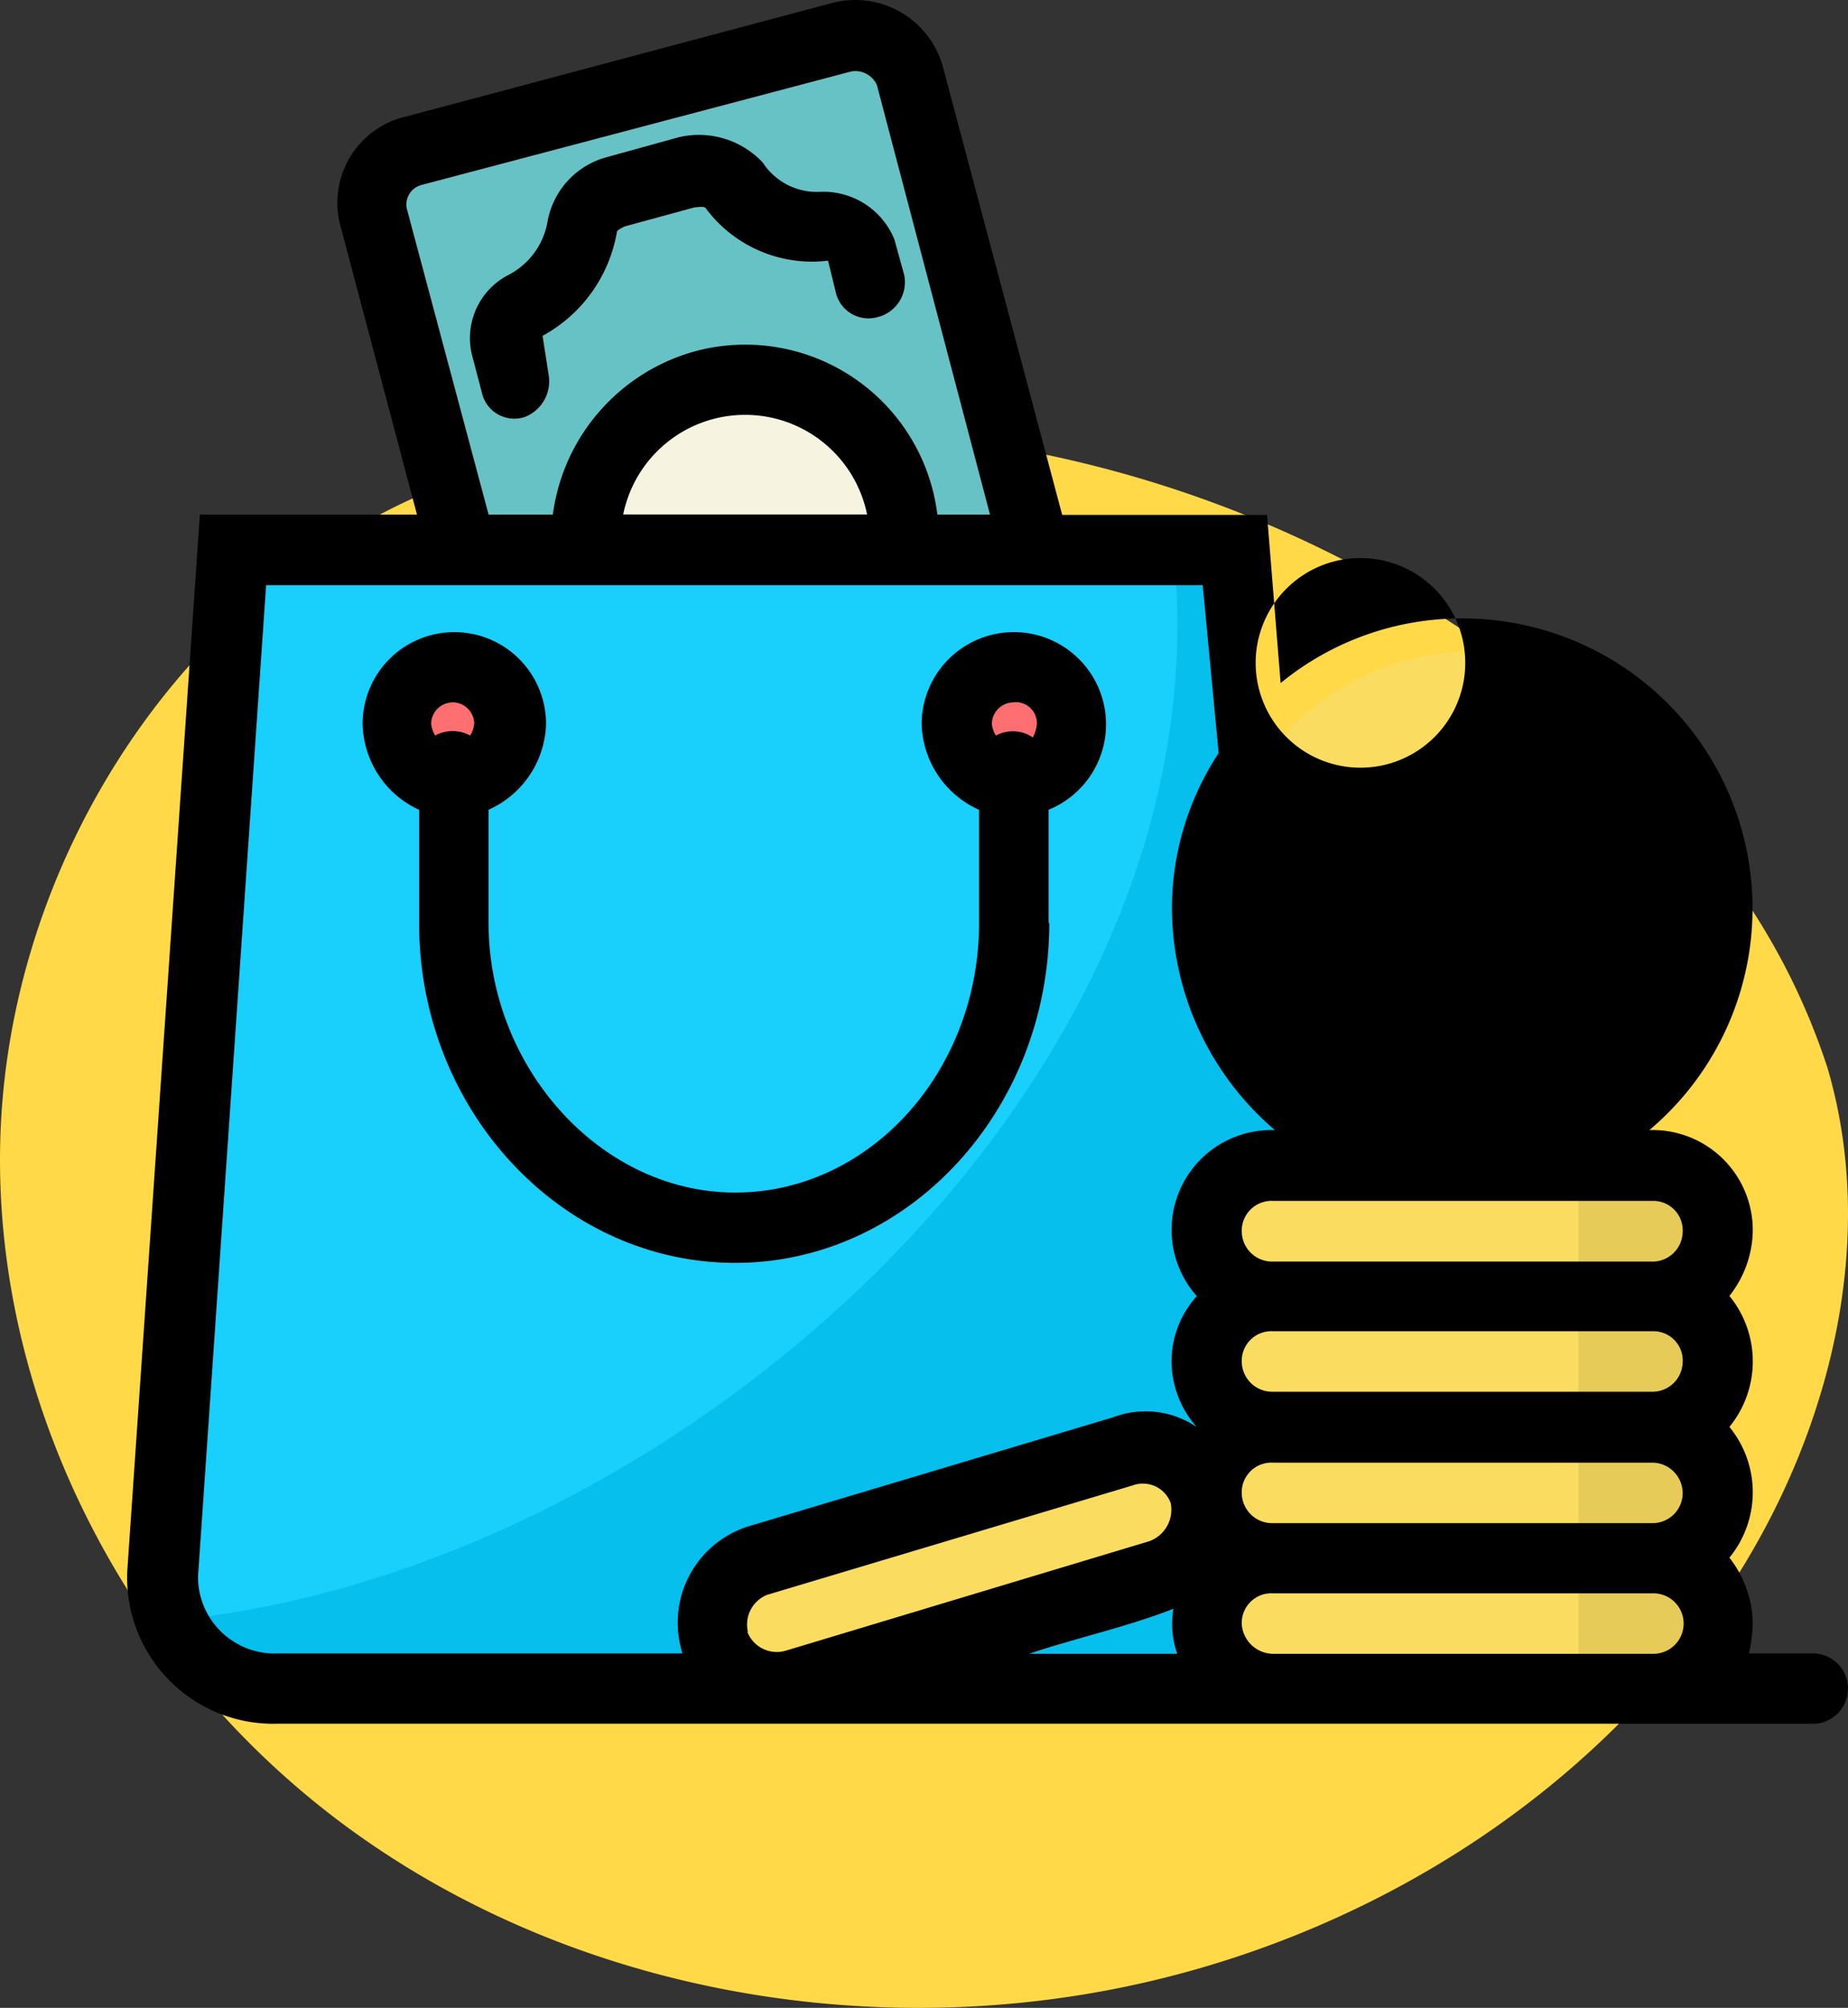 <svg xmlns="http://www.w3.org/2000/svg" width="104.226" height="113.223" viewBox="0 0 104.226 113.223">
  <rect x="0" y="0" width="104.226" height="113.223" fill="#333333" stroke="none"/>
  <g id="Grupo_1100033" data-name="Grupo 1100033" transform="translate(-1059.387 -931.433)">
    <g id="Grupo_1100032" data-name="Grupo 1100032">
      <g id="Grupo_1100031" data-name="Grupo 1100031">
        <path id="_12068" data-name="12068" d="M85.441,72.1C74.768,70.63,63.494,70.99,53.782,75.655,40.314,82.124,31.469,96.79,31.13,111.728s7.442,29.615,19.464,38.488,27.876,12.018,42.577,9.354c14.824-2.686,28.739-11.4,36.471-24.326,4.958-8.291,7.276-18.529,4.537-27.794a37.971,37.971,0,0,0-9.011-14.812A66.579,66.579,0,0,0,85.441,72.1Z" transform="translate(1028.268 884.17)" fill="#ffd947"/>
        <g id="shopping-budget" transform="translate(1061.567 926.451)">
          <g id="Grupo_1099389" data-name="Grupo 1099389" transform="translate(7.417 6.86)">
            <path id="Trazado_873558" data-name="Trazado 873558" d="M20.607,13.22l24.2-6.4a3.239,3.239,0,0,1,3.866,2.16l7.1,26.779H23.264L18.286,16.978a3.153,3.153,0,0,1,2.322-3.758Z" transform="translate(-6.362 -6.721)" fill="#67c2c5" fill-rule="evenodd"/>
            <path id="Trazado_873559" data-name="Trazado 873559" d="M38.2,25a9.243,9.243,0,0,1,9.275,9.167H29A9.135,9.135,0,0,1,38.2,25Z" transform="translate(-5.501 -5.263)" fill="#f6f3e0" fill-rule="evenodd"/>
            <path id="Trazado_873560" data-name="Trazado 873560" d="M67.881,33.61H11.214L7.24,91.616a6.23,6.23,0,0,0,6.479,6.4H65.343c3.866,0,6.738-2.872,6.479-6.4Z" transform="translate(-7.238 -4.576)" fill="#07bfed" fill-rule="evenodd"/>
            <path id="Trazado_873561" data-name="Trazado 873561" d="M7.564,94.048C35.736,91.284,67.114,63.555,63.8,33.58H11.214L7.24,91.618a8.865,8.865,0,0,0,.324,2.43Z" transform="translate(-7.237 -4.578)" fill="#19cffc" fill-rule="evenodd"/>
            <path id="Trazado_873562" data-name="Trazado 873562" d="M76.437,67.978a14.445,14.445,0,1,1,.032,0Z" transform="translate(-2.869 -4.143)" fill="#e6cb59" fill-rule="evenodd"/>
            <path id="Trazado_873563" data-name="Trazado 873563" d="M65.394,62.755A14.415,14.415,0,0,1,76.44,39a14.178,14.178,0,0,1,10.938,4.967C88.814,56.277,76.332,63.9,65.394,62.755Z" transform="translate(-2.872 -4.146)" fill="#fadc60" fill-rule="evenodd"/>
            <path id="Trazado_873564" data-name="Trazado 873564" d="M65.725,86.4h21.6a3.7,3.7,0,0,1,0,7.407h-21.6a3.7,3.7,0,1,1,.032-7.407Z" transform="translate(-2.869 -0.364)" fill="#fadc60" fill-rule="evenodd"/>
            <path id="Trazado_873565" data-name="Trazado 873565" d="M65.725,86.949h21.6a3.716,3.716,0,0,0-.054-7.429h-21.6a3.7,3.7,0,1,0,.086,7.4Z" transform="translate(-2.869 -0.913)" fill="#fadc60" fill-rule="evenodd"/>
            <path id="Trazado_873566" data-name="Trazado 873566" d="M65.725,72.7h21.6a3.7,3.7,0,0,1,0,7.4h-21.6a3.7,3.7,0,1,1,.032-7.4Z" transform="translate(-2.869 -1.457)" fill="#fadc60" fill-rule="evenodd"/>
            <path id="Trazado_873567" data-name="Trazado 873567" d="M65.725,73.247h21.6a3.7,3.7,0,0,0,0-7.407h-21.6a3.7,3.7,0,1,0,.032,7.407Z" transform="translate(-2.869 -2.005)" fill="#fadc60" fill-rule="evenodd"/>
            <path id="Trazado_873568" data-name="Trazado 873568" d="M85.767,88.04a3.7,3.7,0,1,1,0,7.407H80.8V65.84h4.967a3.7,3.7,0,1,1,0,7.407,3.7,3.7,0,0,1,0,7.4,3.7,3.7,0,0,1,0,7.4Z" transform="translate(-1.369 -2.005)" fill="#e6cb59" fill-rule="evenodd"/>
            <path id="Trazado_873569" data-name="Trazado 873569" d="M59.287,80.894,38.631,87.082a3.705,3.705,0,0,0,2.214,7.073L61.36,87.967A3.747,3.747,0,0,0,63.9,83.324a3.606,3.606,0,0,0-4.643-2.43Z" transform="translate(-4.939 -0.819)" fill="#fadc60" fill-rule="evenodd"/>
            <path id="Trazado_873570" data-name="Trazado 873570" d="M54.422,39.75a3.239,3.239,0,1,0,3.239,3.239,3.239,3.239,0,0,0-3.239-3.239Zm-31.7,0a3.239,3.239,0,1,0,3.239,3.239A3.239,3.239,0,0,0,22.719,39.75Z" transform="translate(-6.261 -4.086)" fill="#fd6f71" fill-rule="evenodd"/>
          </g>
          <path id="Trazado_873571" data-name="Trazado 873571" d="M28.756,26.079l-.335-2.16a8.26,8.26,0,0,0,4.19-5.842c0-.108.216-.216.432-.324l3.963-1.08c.227,0,.551-.108.659.108a7.472,7.472,0,0,0,6.857,2.9l.432,1.771a1.89,1.89,0,0,0,2.311,1.425,2.03,2.03,0,0,0,1.544-2.419l-.551-1.987A4.319,4.319,0,0,0,44.078,15.8a3.639,3.639,0,0,1-3.239-1.652,4.935,4.935,0,0,0-4.74-1.425L32,13.856A4.6,4.6,0,0,0,28.7,17.484a4.19,4.19,0,0,1-2.16,2.98,4.006,4.006,0,0,0-2.106,4.513l.551,2.095A1.879,1.879,0,0,0,27.406,28.5a2.16,2.16,0,0,0,1.35-2.419ZM78.08,57.025l3.855,1.76c-.108.669-2.095.669-2.753,0a2.062,2.062,0,0,0-2.861,0,1.933,1.933,0,0,0,0,2.753,5.248,5.248,0,0,0,2.419,1.328v.659a1.987,1.987,0,1,0,3.963,0v-.551a5,5,0,0,0,3.239-3.3A4.222,4.222,0,0,0,83.4,55.049l-3.9-1.771c.108-.659,2.084-.551,2.753,0a1.944,1.944,0,0,0,2.851-.216,2.041,2.041,0,0,0-.205-2.71,5.8,5.8,0,0,0-2.16-1.08v-.551a1.987,1.987,0,1,0-3.963,0v.443a4.546,4.546,0,0,0-3.077,3.3,4.028,4.028,0,0,0,2.419,4.621Zm-21.121,0V50.644A5.2,5.2,0,1,0,49.8,45.8a5.464,5.464,0,0,0,3.239,4.848v6.382c0,8.368-6.166,15.2-13.756,15.2s-13.908-7.051-13.908-15.2V50.644A5.464,5.464,0,0,0,28.616,45.8a5.172,5.172,0,0,0-10.344,0,5.453,5.453,0,0,0,3.185,4.848v6.382c0,10.571,8.034,19.166,17.827,19.166S57,67.553,57,57.025ZM54.973,44.586A1.188,1.188,0,0,1,56.3,45.8a2.073,2.073,0,0,1-.227.767,2.019,2.019,0,0,0-2.084-.108,1.458,1.458,0,0,1-.227-.659,1.22,1.22,0,0,1,1.209-1.209Zm-31.616,0A1.22,1.22,0,0,1,24.566,45.8a1.6,1.6,0,0,1-.227.659,2.073,2.073,0,0,0-1.976,0,1.6,1.6,0,0,1-.227-.659,1.22,1.22,0,0,1,1.22-1.209Zm76.848,53.633H96.458a8.639,8.639,0,0,0,.216-1.652,6.133,6.133,0,0,0-1.317-3.747,5.82,5.82,0,0,0,0-7.375,5.831,5.831,0,0,0,0-7.386,6.057,6.057,0,0,0,1.317-3.628,5.647,5.647,0,0,0-5.831-5.723,16.347,16.347,0,0,0-10.56-28.852A16.078,16.078,0,0,0,70.047,43.5l-.767-9.481H57.727L51.01,8.791a5.129,5.129,0,0,0-6.263-3.639L20.755,11.545a4.989,4.989,0,0,0-3.736,6.166L21.338,34H9.093L5,93.544a8.239,8.239,0,0,0,8.466,8.638h86.739a1.987,1.987,0,0,0,0-3.963Zm-60.2-1.209a1.8,1.8,0,0,1,1.08-2.095l20.6-6.166a1.674,1.674,0,0,1,2.16.983,1.89,1.89,0,0,1-1.209,2.16L42.124,98.068a1.782,1.782,0,0,1-2.16-1.08Zm52.715-15.2a1.7,1.7,0,0,1-1.652,1.652H69.615a1.717,1.717,0,0,1-1.76-1.652,1.674,1.674,0,0,1,1.76-1.76H91.07a1.652,1.652,0,0,1,1.652,1.76ZM64,95.7a5.107,5.107,0,0,0,.216,2.537H55.859C58.493,97.355,61.463,96.7,64,95.7Zm3.855-6.479a1.674,1.674,0,0,1,1.76-1.76H91.07a1.728,1.728,0,0,1,1.652,1.76,1.7,1.7,0,0,1-1.652,1.652H69.615A1.717,1.717,0,0,1,67.855,89.225ZM91.07,72.7a1.663,1.663,0,0,1,1.652,1.771,1.706,1.706,0,0,1-1.652,1.652H69.615a1.717,1.717,0,0,1-1.76-1.652,1.684,1.684,0,0,1,1.76-1.771Zm-10.8-28.852a5.911,5.911,0,1,1,.011-.043ZM20.755,16.717A1.145,1.145,0,0,1,21.64,15.4l24.2-6.392a1.339,1.339,0,0,1,1.436.767L53.656,34H50.686a10.917,10.917,0,0,0-13.54-9.243A11.057,11.057,0,0,0,29,34H25.376ZM46.724,33.994H32.967a7.019,7.019,0,0,1,13.756,0ZM8.985,93.922l3.844-55.944H65.652l.9,9.47a15.948,15.948,0,0,0-2.635,8.811,16.531,16.531,0,0,0,5.809,12.45,5.626,5.626,0,0,0-4.406,9.362,5.475,5.475,0,0,0-1.425,3.747,5.636,5.636,0,0,0,1.425,3.639,5.14,5.14,0,0,0-4.729-.551L40.007,91.06a5.69,5.69,0,0,0-3.693,7.159H13.488a4.319,4.319,0,0,1-4.5-4.319Zm60.63,4.319a1.792,1.792,0,0,1-1.76-1.652,1.674,1.674,0,0,1,1.76-1.76H91.07a1.706,1.706,0,0,1,0,3.412Z" transform="translate(0 0)"/>
        </g>
      </g>
    </g>
  </g>
</svg>
